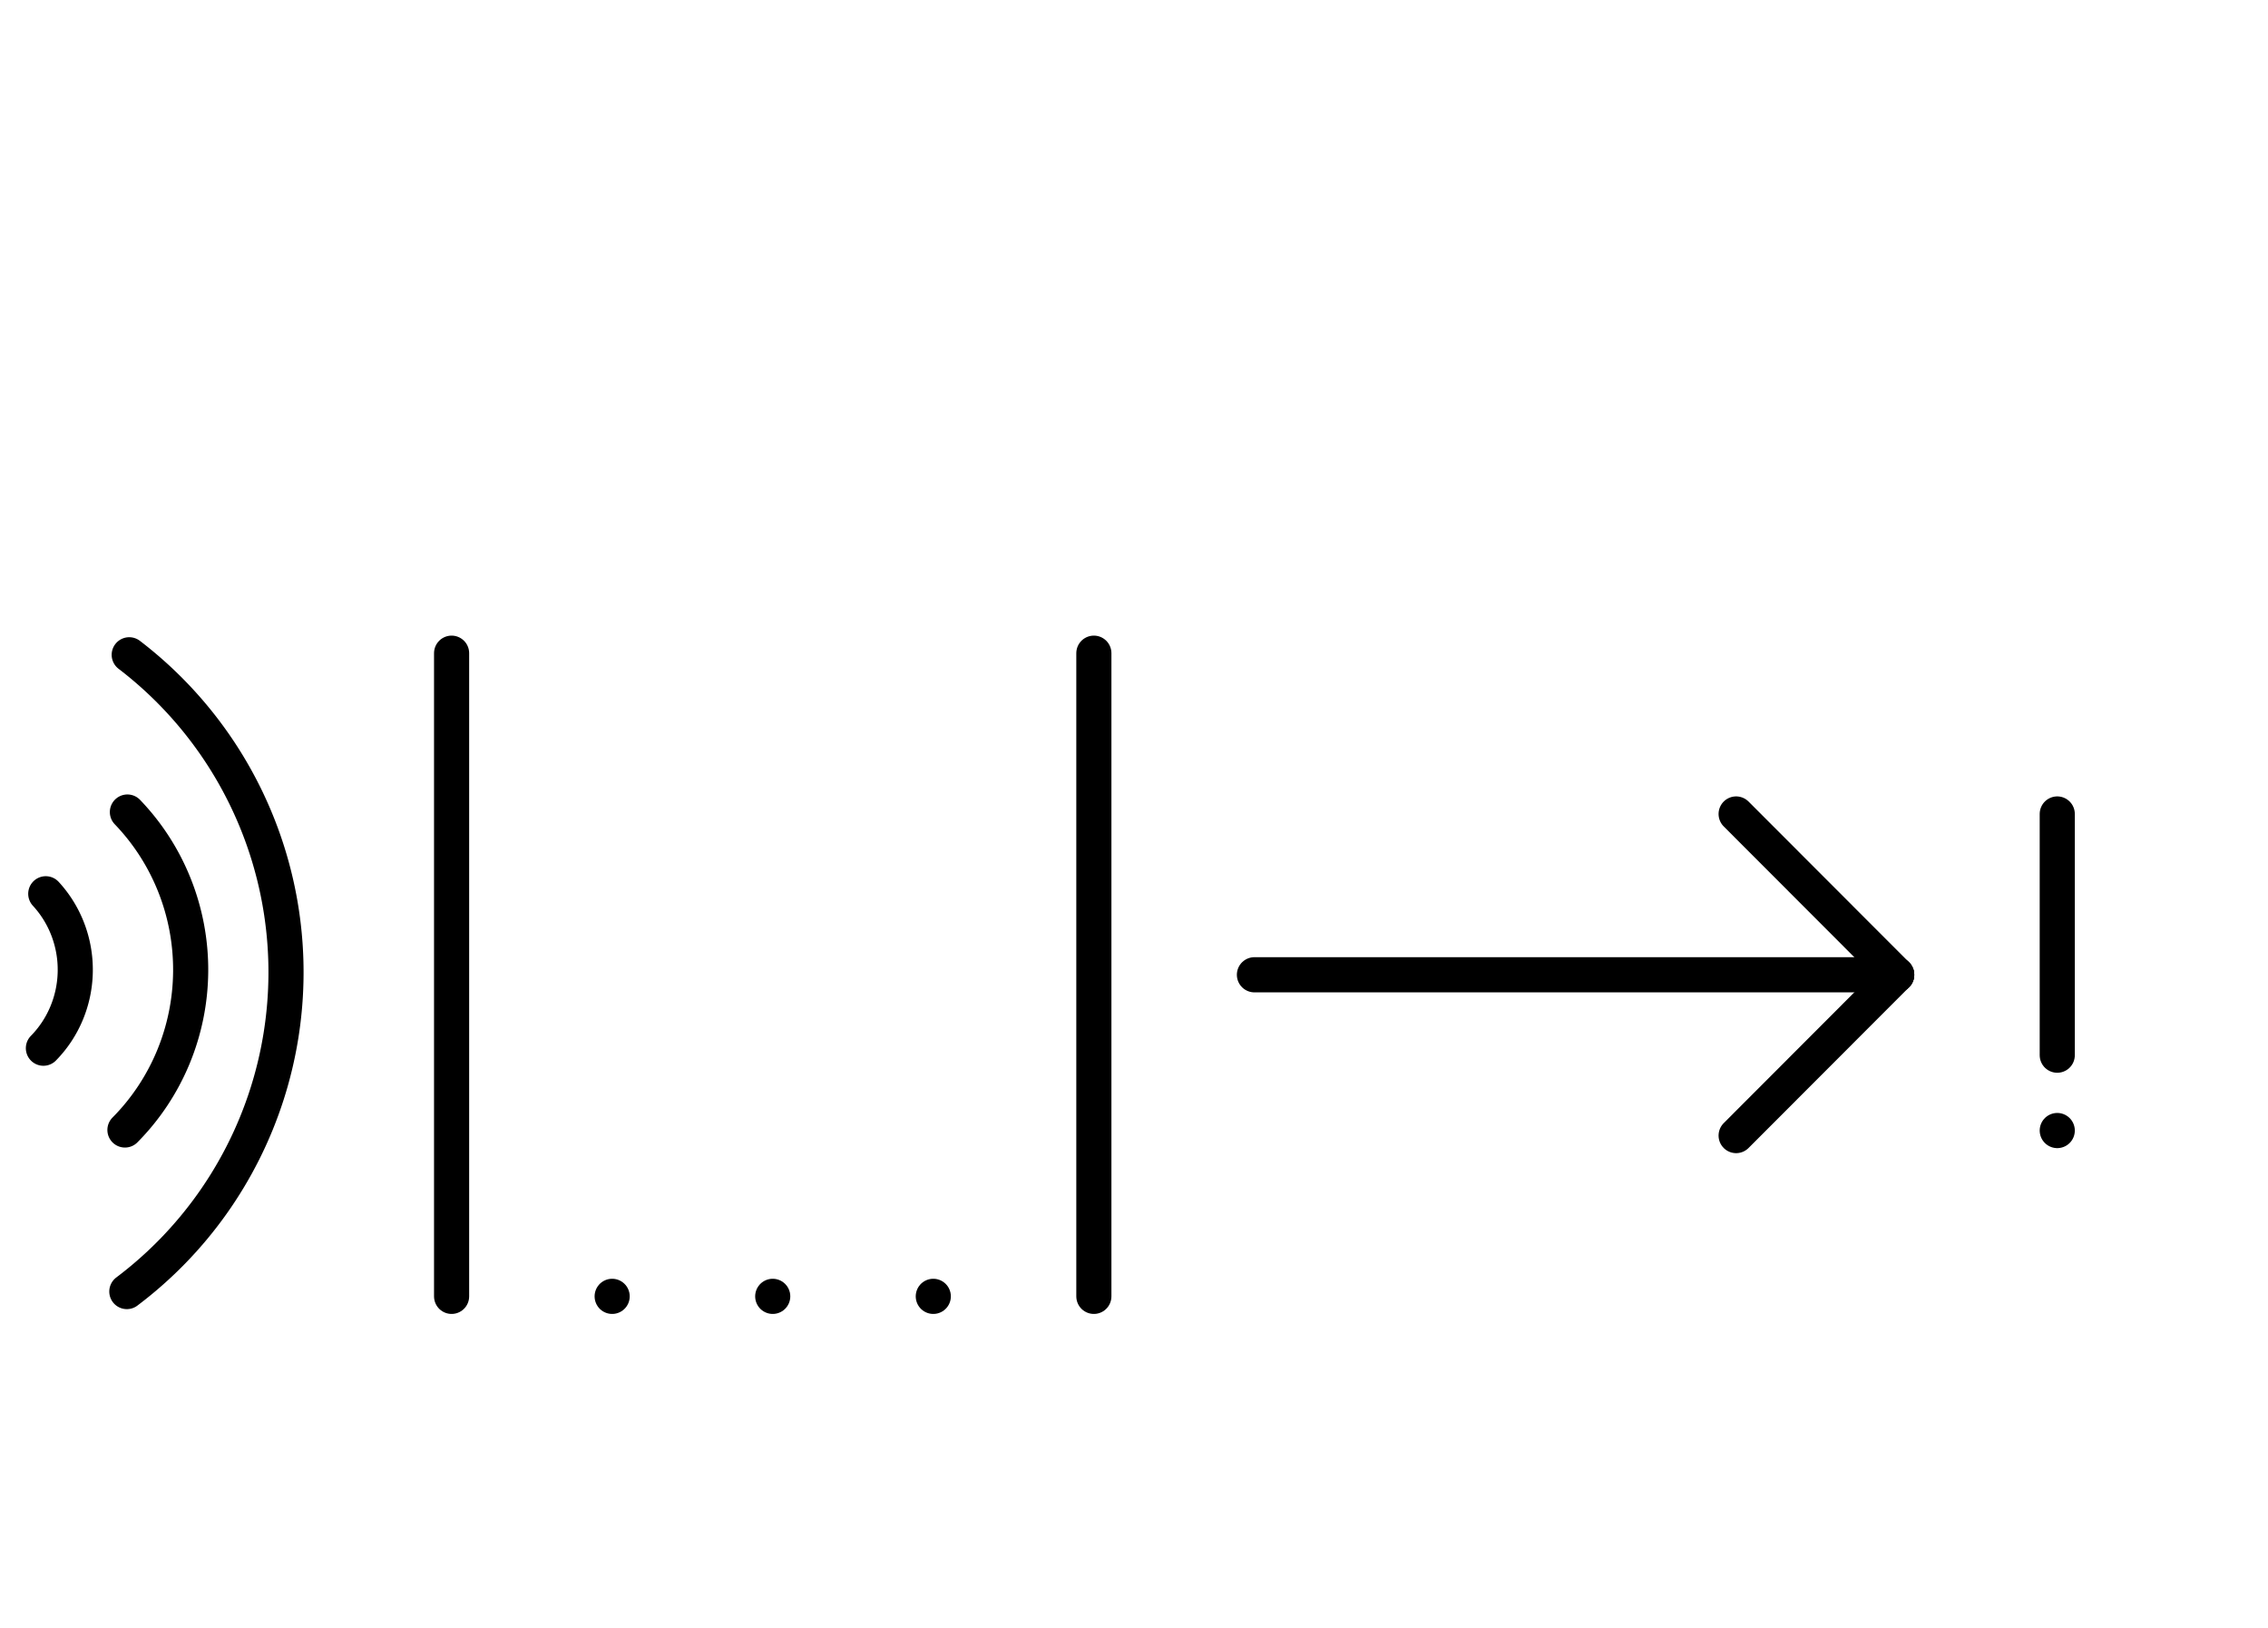 <?xml version="1.0" encoding="UTF-8" standalone="no"?>
<!DOCTYPE svg PUBLIC "-//W3C//DTD SVG 1.0//EN" "http://www.w3.org/TR/2001/REC-SVG-20010904/DTD/svg10.dtd">
<svg xmlns="http://www.w3.org/2000/svg" xmlns:xlink="http://www.w3.org/1999/xlink" fill-rule="evenodd" height="4.5in" preserveAspectRatio="none" stroke-linecap="round" viewBox="0 0 452 324" width="6.271in">
<style type="text/css">
.brush0 { fill: rgb(255,255,255); }
.pen0 { stroke: rgb(0,0,0); stroke-width: 1; stroke-linejoin: round; }
.font0 { font-size: 11px; font-family: "MS Sans Serif"; }
.pen1 { stroke: rgb(0,0,0); stroke-width: 7; stroke-linejoin: round; }
.brush1 { fill: none; }
.brush2 { fill: rgb(0,0,0); }
.font1 { font-weight: bold; font-size: 16px; font-family: System, sans-serif; }
</style>
<g>
<line class="pen1" fill="none" x1="90" x2="90" y1="130" y2="258"/>
<line class="pen1" fill="none" x1="218" x2="218" y1="130" y2="258"/>
<path class="pen1" d="M 25.279,257.041 A 79.5,79.5 0 0 0 25.755,130.32" fill="none"/>
<path class="pen1" d="M 24.902,224.885 A 44.5,45.0 0 0 0 25.391,161.615" fill="none"/>
<path class="pen1" d="M 8.651,208.61 A 21.5,22.0 0 0 0 9.121,177.883" fill="none"/>
<line class="pen1" fill="none" x1="250" x2="378" y1="194" y2="194"/>
<line class="pen1" fill="none" x1="378" x2="346" y1="194" y2="162"/>
<line class="pen1" fill="none" x1="378" x2="346" y1="194" y2="226"/>
<line class="pen1" fill="none" x1="410" x2="410" y1="162" y2="210"/>
<line class="pen1" fill="none" x1="410" x2="410" y1="225" y2="225"/>
<line class="pen1" fill="none" x1="122" x2="122" y1="258" y2="258"/>
<line class="pen1" fill="none" x1="154" x2="154" y1="258" y2="258"/>
<line class="pen1" fill="none" x1="186" x2="186" y1="258" y2="258"/>
</g>
</svg>
